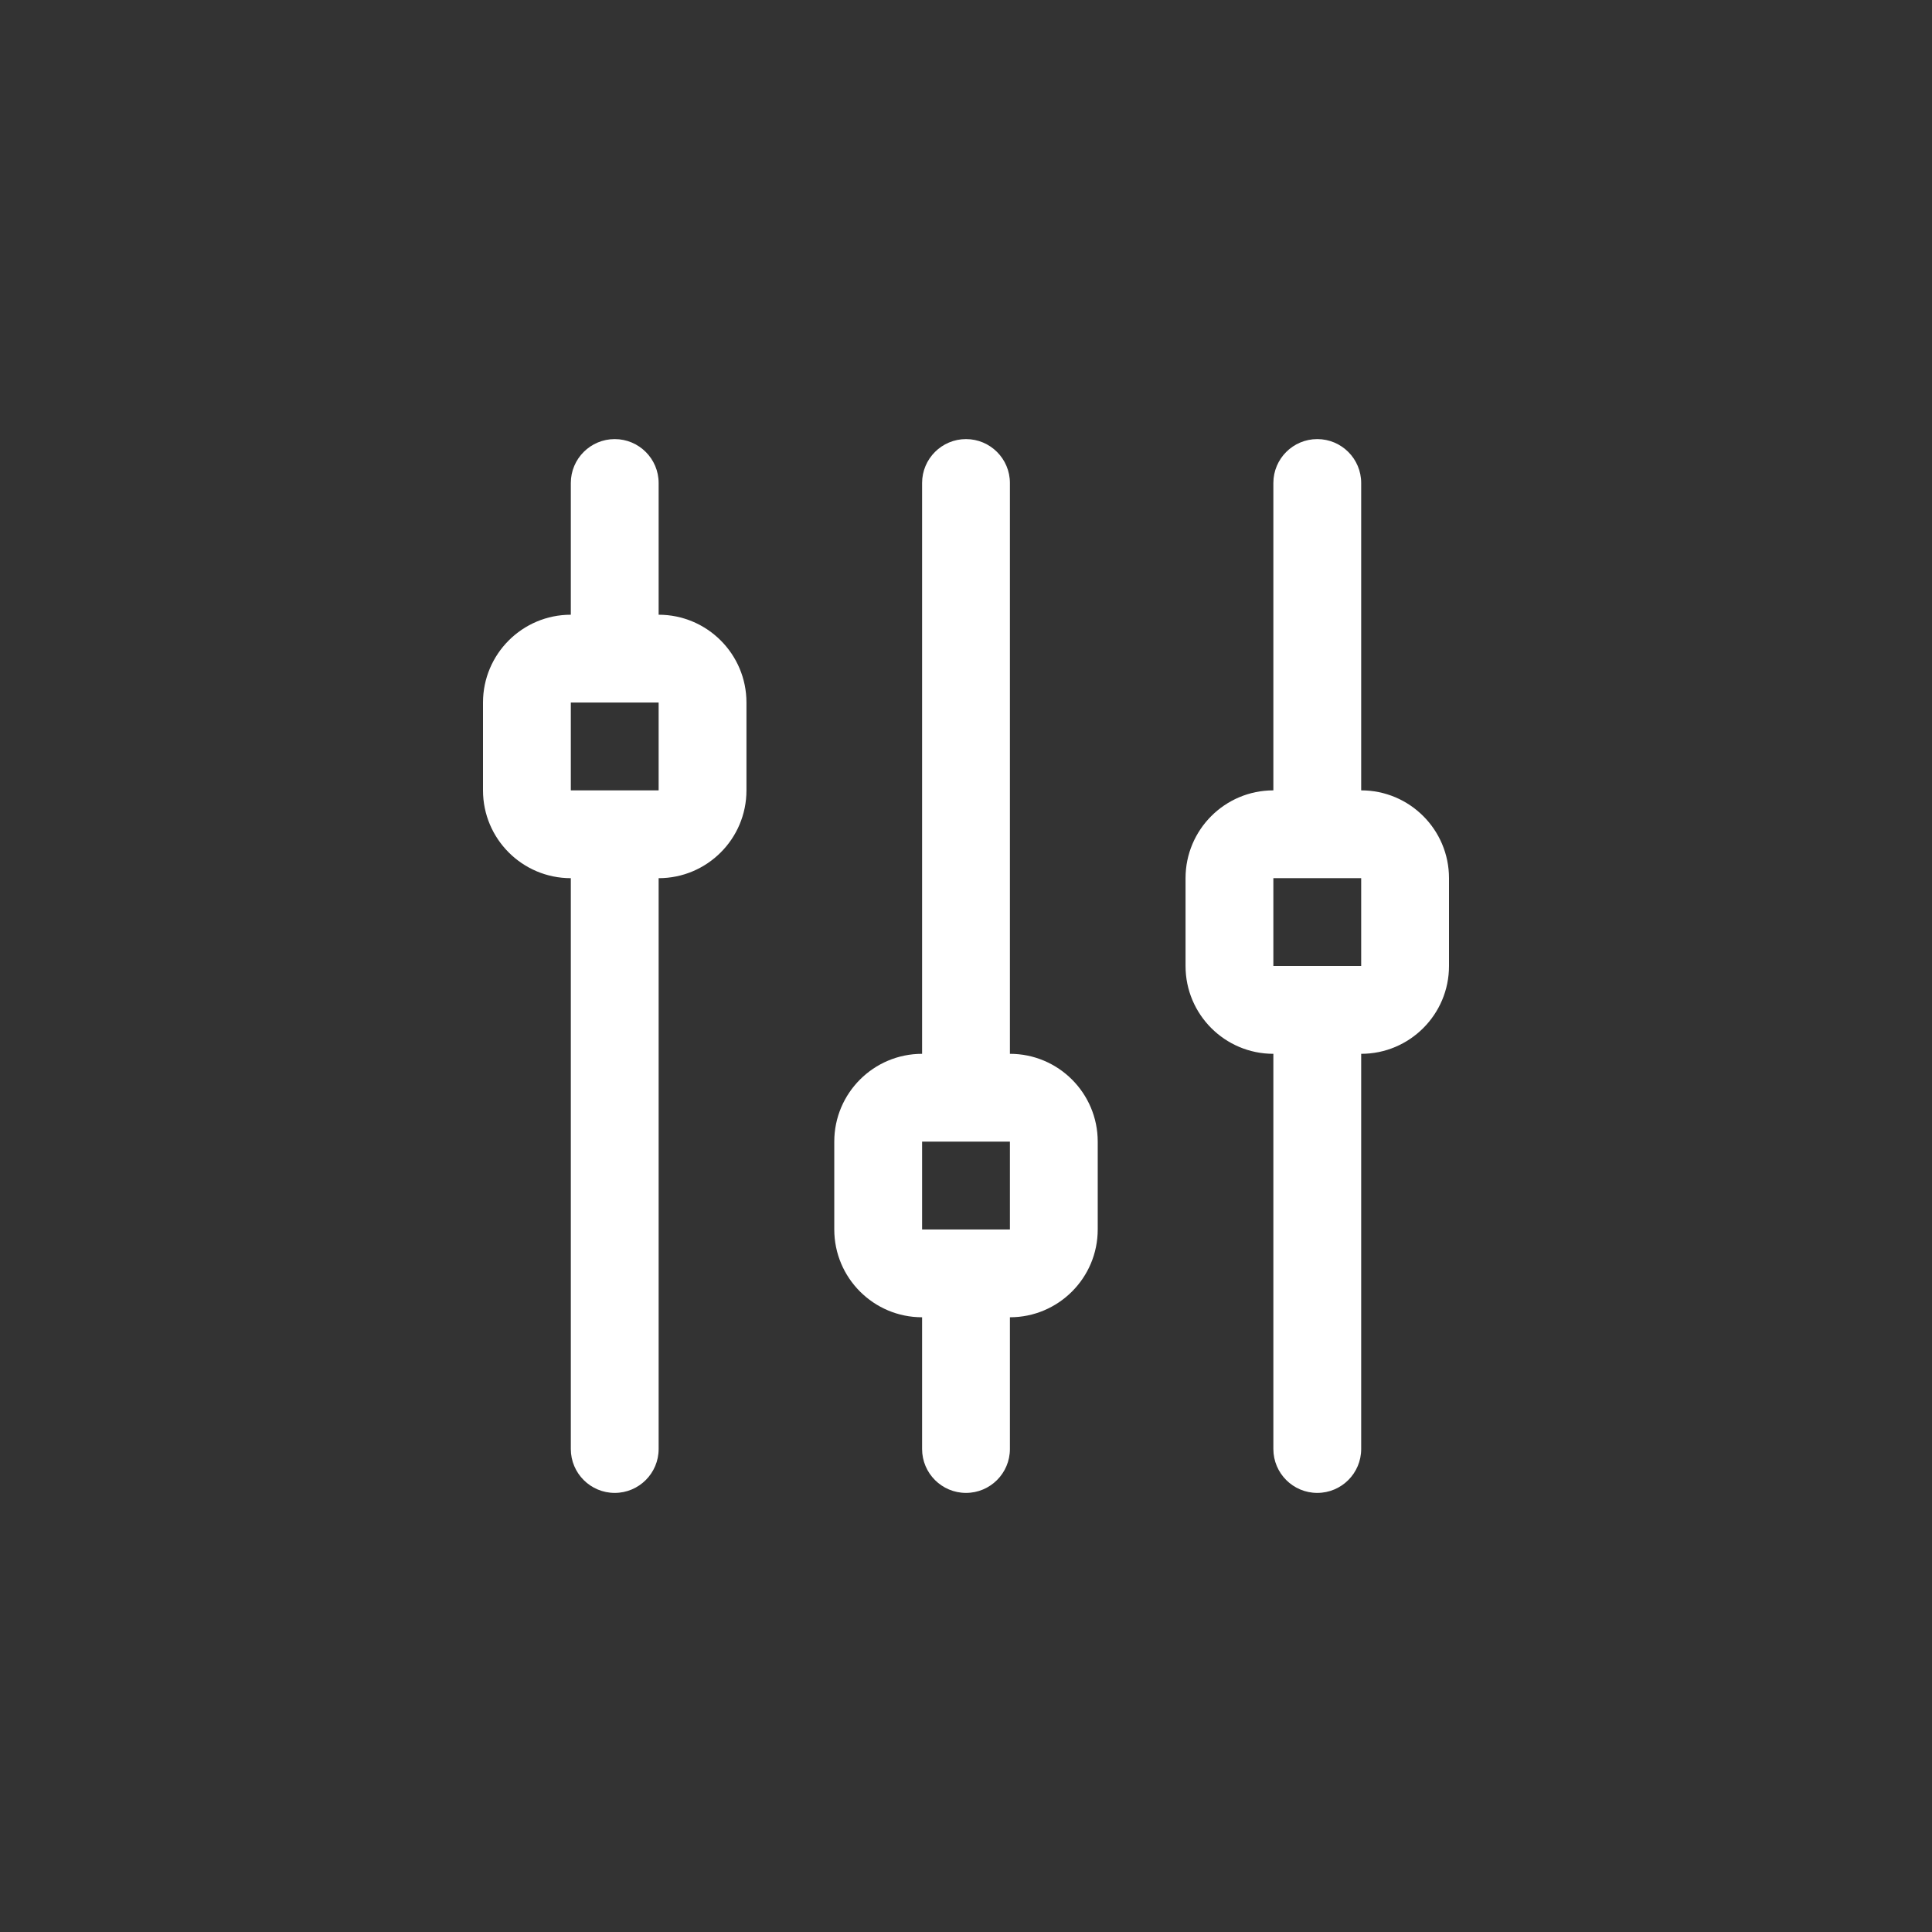 <?xml version="1.0" encoding="UTF-8" standalone="no"?>
<svg width="44px" height="44px" viewBox="0 0 44 44" version="1.1" xmlns="http://www.w3.org/2000/svg" xmlns:xlink="http://www.w3.org/1999/xlink" xmlns:sketch="http://www.bohemiancoding.com/sketch/ns">
    <rect x="0" y="0" width="44" height="44" fill="#333333" stroke="none"/>
    <!-- Generator: Sketch Beta 3.0.2 (7779) - http://www.bohemiancoding.com/sketch -->
    <title>settings</title>
    <description>Created with Sketch Beta.</description>
    <defs></defs>
    <g id="Panel" stroke="none" stroke-width="1" fill="none" fill-rule="evenodd" sketch:type="MSPage">
        <g id="[panel]-editor" sketch:type="MSLayerGroup" transform="translate(-10, -720)" fill="#FFFFFF">
            <g id="[settings]" transform="translate(0, 712)" sketch:type="MSShapeGroup">
                <path d="M25,22 L25,19 C25,18.448 24.552,18 24,18 C23.448,18 23,18.448 23,19 L23,22 C21.896,22 21,22.896 21,24 L21,26 C21,27.104 21.896,28 23,28 L23,41 C23,41.552 23.448,42 24,42 C24.552,42 25,41.552 25,41 L25,28 C26.104,28 27,27.104 27,26 L27,24 C27,22.896 26.104,22 25,22 L25,22 Z M23,24 L25,24 L25,26 L23,26 L23,24 L23,24 Z M33,32 L33,19 C33,18.448 32.552,18 32,18 C31.448,18 31,18.448 31,19 L31,32 C29.896,32 29,32.896 29,34 L29,36 C29,37.104 29.896,38 31,38 L31,41 C31,41.552 31.448,42 32,42 C32.552,42 33,41.552 33,41 L33,38 C34.104,38 35,37.104 35,36 L35,34 C35,32.896 34.104,32 33,32 L33,32 Z M31,34 L33,34 L33,36 L31,36 L31,34 L31,34 Z M41,26 L41,19 C41,18.448 40.552,18 40,18 C39.448,18 39,18.448 39,19 L39,26 C37.896,26 37,26.896 37,28 L37,30 C37,31.104 37.896,32 39,32 L39,41 C39,41.552 39.448,42 40,42 C40.552,42 41,41.552 41,41 L41,32 C42.104,32 43,31.104 43,30 L43,28 C43,26.896 42.104,26 41,26 L41,26 Z M39,28 L41,28 L41,30 L39,30 L39,28 L39,28 Z" id="settings"></path>
            </g>
        </g>
    </g>
</svg>